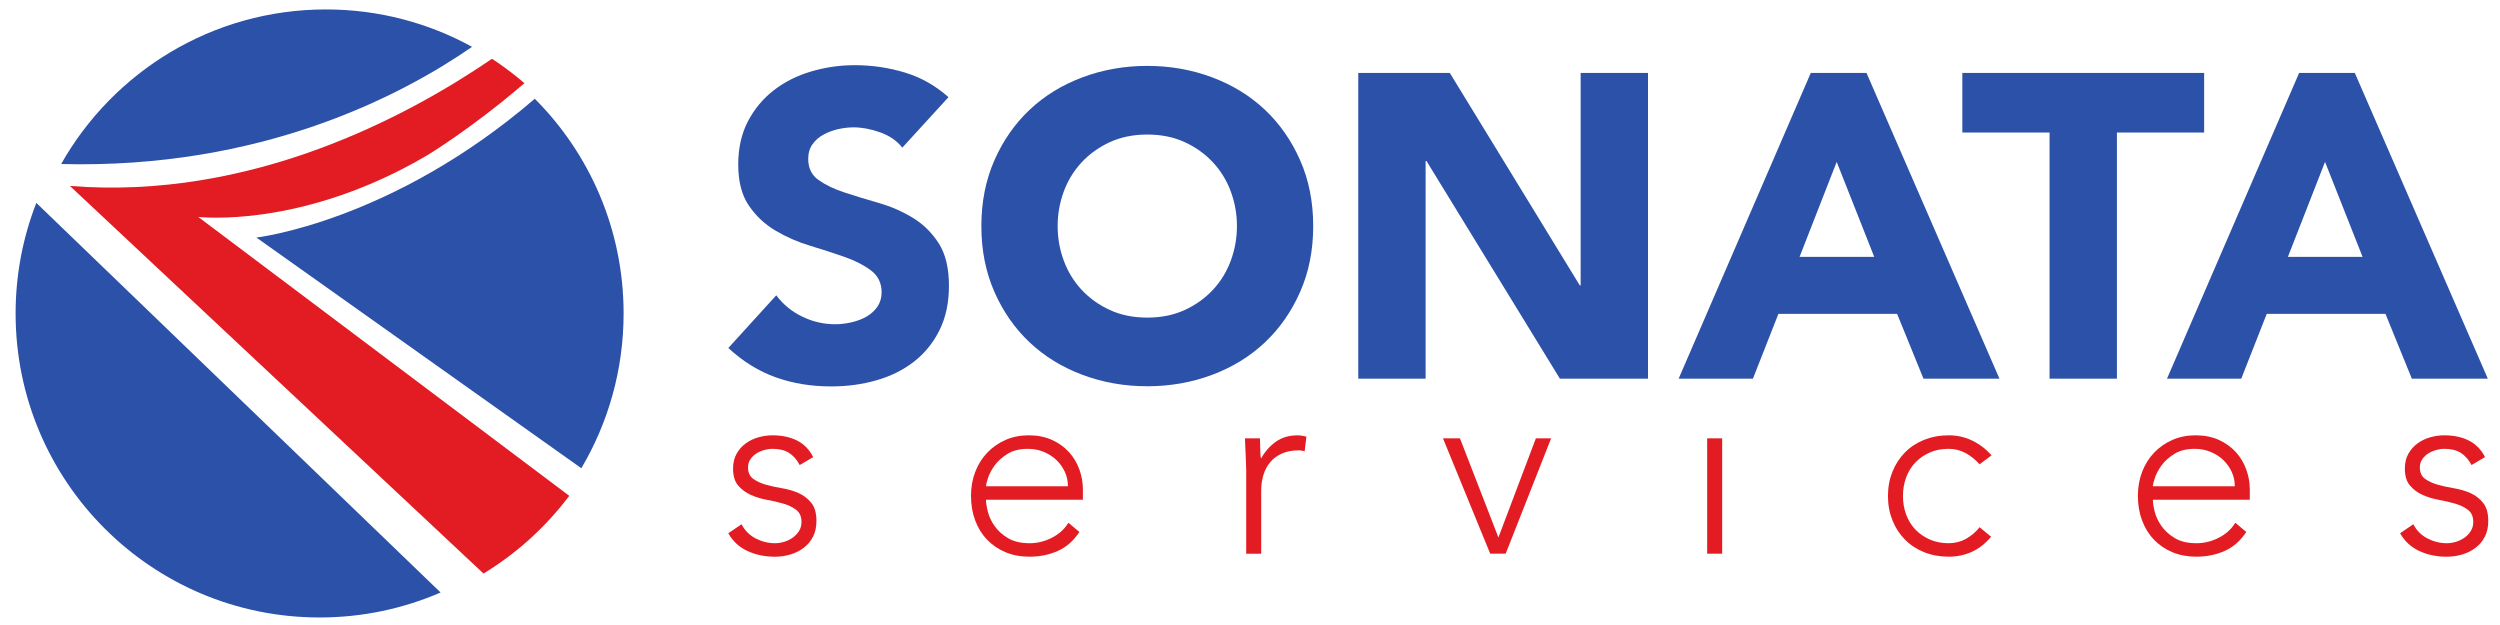 <?xml version="1.0" ?>
<!-- Generator: Adobe Illustrator 16.0.0, SVG Export Plug-In . SVG Version: 6.00 Build 0)  -->
<svg xmlns="http://www.w3.org/2000/svg" viewBox="0 0 162.5 40.625">
	<g>
		<g>
			<g>
				<path fill-rule="evenodd" clip-rule="evenodd" fill="#2C51A8" d="M30.684,3.045c-2.813-1.548-6.053-2.432-9.5-2.432     c-7.379,0-13.818,4.05-17.209,10.048C16.972,10.999,26.097,6.22,30.684,3.045z"/>
				<path fill-rule="evenodd" clip-rule="evenodd" fill="#2C51A8" d="M1.014,20.375c0,10.918,8.844,19.761,19.758,19.761     c2.799,0,5.458-0.58,7.866-1.624L2.361,13.188C1.492,15.417,1.014,17.844,1.014,20.375z"/>
				<path fill-rule="evenodd" clip-rule="evenodd" fill="#2C51A8" d="M34.761,6.419c-9.326,8.019-18.096,9.021-18.096,9.021     l21.121,14.995c1.745-2.948,2.748-6.388,2.748-10.061C40.533,14.925,38.331,9.994,34.761,6.419z"/>
				<path fill-rule="evenodd" clip-rule="evenodd" fill="#E31C23" d="M27.762,10.097c0,0,2.83-1.692,6.326-4.69     c-0.667-0.574-1.371-1.102-2.108-1.587c-5.529,3.779-15.688,9.208-27.436,8.266L31.427,37.28     c2.165-1.317,4.057-3.036,5.575-5.052L12.885,14.101C12.885,14.101,19.603,14.901,27.762,10.097z"/>
			</g>
		</g>
		<g>
			<g>
				<path fill="#2C51A8" d="M63.789,14.695c0-1.57,0.283-2.996,0.847-4.277c0.564-1.28,1.328-2.375,2.292-3.285     c0.964-0.909,2.108-1.611,3.43-2.106c1.324-0.497,2.727-0.744,4.215-0.744c1.488,0,2.893,0.247,4.214,0.744     c1.323,0.495,2.465,1.198,3.43,2.106c0.964,0.91,1.728,2.004,2.292,3.285c0.565,1.281,0.849,2.707,0.849,4.277     c0,1.57-0.283,2.996-0.849,4.277c-0.564,1.281-1.328,2.376-2.292,3.285c-0.965,0.909-2.107,1.612-3.43,2.107     c-1.321,0.495-2.726,0.743-4.214,0.743c-1.488,0-2.891-0.248-4.215-0.743c-1.321-0.495-2.465-1.198-3.43-2.107     c-0.964-0.909-1.729-2.004-2.292-3.285C64.072,17.691,63.789,16.266,63.789,14.695z M68.747,14.695     c0,0.771,0.131,1.515,0.393,2.231c0.261,0.716,0.647,1.35,1.156,1.9c0.51,0.551,1.123,0.992,1.84,1.322     c0.715,0.331,1.529,0.496,2.438,0.496c0.909,0,1.721-0.166,2.438-0.496c0.716-0.331,1.329-0.771,1.84-1.322     c0.508-0.551,0.894-1.185,1.155-1.9c0.262-0.717,0.394-1.46,0.394-2.231s-0.131-1.514-0.394-2.231     c-0.262-0.716-0.647-1.349-1.155-1.9c-0.511-0.55-1.124-0.992-1.84-1.323c-0.717-0.33-1.528-0.496-2.438-0.496     c-0.908,0-1.722,0.167-2.438,0.496c-0.717,0.331-1.33,0.772-1.84,1.323c-0.509,0.552-0.895,1.185-1.156,1.9     C68.878,13.181,68.747,13.924,68.747,14.695z"/>
			</g>
			<g>
				<g>
					<g>
						<path fill="#E31C23" d="M48.201,34.075c0.205,0.401,0.508,0.707,0.908,0.919c0.401,0.209,0.823,0.315,1.267,0.315       c0.206,0,0.411-0.033,0.616-0.099c0.206-0.064,0.39-0.156,0.553-0.274c0.162-0.12,0.295-0.262,0.398-0.432       c0.103-0.167,0.154-0.359,0.154-0.575c0-0.347-0.112-0.606-0.333-0.779c-0.221-0.174-0.495-0.309-0.819-0.406       c-0.325-0.097-0.682-0.181-1.072-0.251s-0.746-0.18-1.072-0.325c-0.324-0.146-0.596-0.348-0.819-0.609       c-0.222-0.259-0.333-0.627-0.333-1.103c0-0.368,0.077-0.688,0.227-0.958c0.152-0.27,0.349-0.495,0.592-0.673       c0.244-0.18,0.517-0.311,0.82-0.398c0.303-0.086,0.611-0.131,0.925-0.131c0.617,0,1.149,0.115,1.599,0.342       c0.449,0.227,0.797,0.584,1.047,1.073l-0.877,0.518c-0.185-0.347-0.414-0.607-0.69-0.788c-0.275-0.177-0.635-0.267-1.08-0.267       c-0.174,0-0.355,0.026-0.543,0.08c-0.19,0.055-0.361,0.131-0.512,0.228c-0.152,0.098-0.278,0.223-0.381,0.374       c-0.104,0.151-0.154,0.323-0.154,0.519c0,0.336,0.111,0.585,0.333,0.747c0.221,0.162,0.495,0.29,0.819,0.382       c0.325,0.092,0.681,0.17,1.071,0.235c0.389,0.065,0.748,0.171,1.071,0.315c0.324,0.147,0.598,0.358,0.82,0.634       c0.221,0.276,0.333,0.668,0.333,1.176c0,0.39-0.074,0.729-0.219,1.015c-0.146,0.288-0.346,0.529-0.601,0.723       c-0.254,0.196-0.543,0.341-0.869,0.439c-0.323,0.097-0.665,0.146-1.022,0.146c-0.648,0-1.241-0.126-1.776-0.374       c-0.536-0.248-0.95-0.633-1.243-1.152L48.201,34.075z"/>
						<path fill="#E31C23" d="M70.161,34.578c-0.378,0.574-0.846,0.985-1.403,1.233c-0.558,0.248-1.172,0.374-1.842,0.374       c-0.574,0-1.094-0.098-1.558-0.292c-0.466-0.195-0.866-0.468-1.202-0.821c-0.336-0.35-0.592-0.767-0.771-1.25       c-0.179-0.48-0.269-1.013-0.269-1.598c0-0.563,0.092-1.082,0.277-1.559c0.184-0.477,0.443-0.89,0.779-1.24       c0.335-0.353,0.731-0.628,1.185-0.829c0.455-0.199,0.957-0.301,1.509-0.301c0.573,0,1.079,0.102,1.518,0.301       c0.438,0.201,0.806,0.466,1.104,0.796c0.297,0.33,0.522,0.707,0.673,1.128c0.152,0.422,0.227,0.85,0.227,1.283v0.681h-6.296       c0,0.206,0.04,0.469,0.122,0.787c0.082,0.319,0.229,0.631,0.446,0.934c0.217,0.303,0.504,0.563,0.868,0.779       c0.363,0.216,0.831,0.325,1.404,0.325c0.497,0,0.979-0.119,1.444-0.357s0.822-0.562,1.071-0.974L70.161,34.578z M69.416,31.607       c0-0.336-0.068-0.648-0.203-0.941c-0.136-0.292-0.319-0.548-0.552-0.771c-0.234-0.222-0.509-0.397-0.827-0.526       c-0.321-0.131-0.658-0.195-1.016-0.195c-0.529,0-0.971,0.107-1.323,0.324c-0.351,0.217-0.629,0.466-0.835,0.745       c-0.206,0.282-0.352,0.557-0.438,0.821c-0.087,0.264-0.129,0.446-0.129,0.543H69.416z"/>
						<path fill="#E31C23" d="M81.004,30.603c0-0.142-0.005-0.311-0.016-0.512c-0.011-0.2-0.019-0.402-0.024-0.609       c-0.006-0.205-0.015-0.397-0.025-0.576c-0.012-0.178-0.016-0.316-0.016-0.413h0.973c0.011,0.28,0.019,0.552,0.024,0.812       c0.006,0.259,0.019,0.427,0.041,0.502c0.25-0.443,0.568-0.806,0.958-1.087s0.866-0.423,1.429-0.423       c0.098,0,0.192,0.01,0.285,0.025c0.091,0.017,0.186,0.035,0.284,0.057l-0.115,0.957c-0.13-0.042-0.254-0.064-0.373-0.064       c-0.422,0-0.787,0.068-1.095,0.203c-0.31,0.135-0.563,0.322-0.764,0.561c-0.201,0.237-0.35,0.517-0.447,0.835       c-0.098,0.319-0.146,0.663-0.146,1.03v4.09h-0.974V30.603z"/>
						<path fill="#E31C23" d="M93.794,28.492h1.104l2.499,6.444l2.435-6.444h0.991l-2.954,7.497h-1.006L93.794,28.492z"/>
						<path fill="#E31C23" d="M110.966,28.492h0.974v7.497h-0.974V28.492z"/>
						<path fill="#E31C23" d="M129.42,34.888c-0.367,0.442-0.784,0.771-1.248,0.98c-0.468,0.211-0.97,0.317-1.511,0.317       c-0.573,0-1.103-0.098-1.591-0.292c-0.486-0.195-0.903-0.468-1.249-0.821c-0.347-0.35-0.619-0.767-0.812-1.25       c-0.193-0.48-0.292-1.007-0.292-1.581c0-0.573,0.099-1.101,0.292-1.582s0.466-0.899,0.812-1.25       c0.346-0.354,0.763-0.624,1.249-0.82c0.488-0.194,1.018-0.293,1.591-0.293c0.551,0,1.062,0.115,1.534,0.342       c0.47,0.227,0.89,0.547,1.258,0.958l-0.78,0.583c-0.28-0.313-0.589-0.558-0.925-0.738c-0.335-0.177-0.697-0.267-1.087-0.267       c-0.454,0-0.866,0.08-1.232,0.242c-0.369,0.163-0.683,0.383-0.943,0.658c-0.259,0.275-0.456,0.602-0.592,0.975       c-0.135,0.373-0.202,0.771-0.202,1.192c0,0.422,0.067,0.819,0.202,1.192c0.136,0.375,0.333,0.697,0.592,0.975       c0.261,0.274,0.574,0.495,0.943,0.657c0.366,0.162,0.778,0.244,1.232,0.244c0.411,0,0.788-0.095,1.129-0.285       c0.34-0.19,0.635-0.44,0.883-0.755L129.42,34.888z"/>
						<path fill="#E31C23" d="M146.008,34.578c-0.378,0.574-0.847,0.985-1.404,1.233s-1.17,0.374-1.842,0.374       c-0.572,0-1.093-0.098-1.559-0.292c-0.465-0.195-0.865-0.468-1.2-0.821c-0.336-0.35-0.592-0.767-0.771-1.25       c-0.18-0.48-0.269-1.013-0.269-1.598c0-0.563,0.093-1.082,0.277-1.559c0.183-0.477,0.442-0.89,0.777-1.24       c0.336-0.353,0.731-0.628,1.185-0.829c0.454-0.199,0.958-0.301,1.511-0.301c0.573,0,1.078,0.102,1.518,0.301       c0.437,0.201,0.805,0.466,1.104,0.796c0.297,0.33,0.522,0.707,0.673,1.128c0.151,0.422,0.229,0.85,0.229,1.283v0.681h-6.299       c0,0.206,0.041,0.469,0.121,0.787c0.082,0.319,0.23,0.631,0.447,0.934s0.505,0.563,0.869,0.779       c0.361,0.216,0.829,0.325,1.403,0.325c0.497,0,0.98-0.119,1.444-0.357c0.466-0.238,0.822-0.562,1.071-0.974L146.008,34.578z        M145.262,31.607c0-0.336-0.067-0.648-0.204-0.941c-0.135-0.292-0.319-0.548-0.551-0.771c-0.232-0.222-0.509-0.397-0.828-0.526       c-0.318-0.131-0.657-0.195-1.014-0.195c-0.529,0-0.971,0.107-1.323,0.324c-0.351,0.217-0.631,0.466-0.836,0.745       c-0.205,0.282-0.352,0.557-0.438,0.821c-0.087,0.264-0.131,0.446-0.131,0.543H145.262z"/>
						<path fill="#E31C23" d="M156.867,34.075c0.204,0.401,0.508,0.707,0.908,0.919c0.399,0.209,0.822,0.315,1.266,0.315       c0.207,0,0.411-0.033,0.617-0.099c0.205-0.064,0.389-0.156,0.552-0.274c0.162-0.12,0.296-0.262,0.397-0.432       c0.104-0.167,0.155-0.359,0.155-0.575c0-0.347-0.111-0.606-0.333-0.779c-0.223-0.174-0.495-0.309-0.819-0.406       c-0.325-0.097-0.682-0.181-1.071-0.251s-0.748-0.18-1.072-0.325c-0.325-0.146-0.598-0.348-0.819-0.609       c-0.222-0.259-0.332-0.627-0.332-1.103c0-0.368,0.075-0.688,0.227-0.958s0.35-0.495,0.593-0.673       c0.243-0.18,0.518-0.311,0.819-0.398c0.303-0.086,0.61-0.131,0.925-0.131c0.616,0,1.15,0.115,1.598,0.342       c0.451,0.227,0.799,0.584,1.048,1.073l-0.876,0.518c-0.184-0.347-0.413-0.607-0.689-0.788c-0.277-0.177-0.636-0.267-1.08-0.267       c-0.173,0-0.354,0.026-0.543,0.08c-0.189,0.055-0.36,0.131-0.512,0.228c-0.15,0.098-0.279,0.223-0.382,0.374       s-0.153,0.323-0.153,0.519c0,0.336,0.11,0.585,0.333,0.747c0.222,0.162,0.494,0.29,0.819,0.382s0.682,0.17,1.072,0.235       c0.388,0.065,0.745,0.171,1.07,0.315c0.324,0.147,0.597,0.358,0.818,0.634c0.222,0.276,0.334,0.668,0.334,1.176       c0,0.39-0.074,0.729-0.219,1.015c-0.146,0.288-0.349,0.529-0.601,0.723c-0.255,0.196-0.545,0.341-0.87,0.439       c-0.323,0.097-0.664,0.146-1.022,0.146c-0.647,0-1.241-0.126-1.776-0.374s-0.95-0.633-1.242-1.152L156.867,34.075z"/>
					</g>
				</g>
				<g>
					<path fill="#2C51A8" d="M58.651,9.596c-0.355-0.448-0.837-0.781-1.445-0.995c-0.607-0.216-1.183-0.323-1.726-0.323      c-0.318,0-0.645,0.037-0.982,0.112s-0.655,0.192-0.954,0.352C53.245,8.9,53.001,9.11,52.814,9.373      c-0.188,0.262-0.28,0.58-0.28,0.955c0,0.598,0.223,1.057,0.672,1.374c0.45,0.319,1.016,0.59,1.699,0.814      c0.682,0.224,1.417,0.449,2.203,0.672c0.785,0.226,1.52,0.544,2.202,0.955c0.683,0.413,1.25,0.965,1.698,1.656      c0.449,0.692,0.674,1.619,0.674,2.779c0,1.105-0.207,2.068-0.617,2.891c-0.412,0.824-0.969,1.507-1.67,2.049      c-0.701,0.541-1.516,0.944-2.441,1.206c-0.927,0.263-1.904,0.394-2.933,0.394c-1.292,0-2.488-0.197-3.592-0.59      c-1.104-0.392-2.133-1.028-3.088-1.908l3.116-3.424c0.449,0.598,1.014,1.062,1.696,1.388c0.684,0.329,1.391,0.492,2.12,0.492      c0.356,0,0.716-0.041,1.08-0.126c0.365-0.085,0.692-0.211,0.983-0.379c0.29-0.169,0.523-0.384,0.701-0.646      c0.177-0.262,0.267-0.571,0.267-0.926c0-0.599-0.23-1.07-0.688-1.418c-0.46-0.346-1.034-0.641-1.727-0.883      c-0.692-0.244-1.44-0.488-2.246-0.729c-0.803-0.244-1.552-0.572-2.244-0.983c-0.693-0.411-1.268-0.954-1.727-1.627      c-0.458-0.674-0.687-1.563-0.687-2.667c0-1.065,0.21-2.001,0.63-2.806c0.421-0.805,0.983-1.479,1.685-2.021      c0.701-0.543,1.511-0.949,2.427-1.22s1.861-0.408,2.834-0.408c1.123,0,2.207,0.161,3.255,0.478      c1.048,0.317,1.992,0.852,2.836,1.6L58.651,9.596z"/>
					<path fill="#2C51A8" d="M88.288,4.741h5.95l8.448,13.81h0.056V4.741h4.378v19.872h-5.727l-8.67-14.146h-0.058v14.146h-4.378      V4.741z"/>
					<path fill="#2C51A8" d="M117.701,4.741h3.621l8.642,19.872h-4.938l-1.713-4.211h-7.717l-1.656,4.211h-4.828L117.701,4.741z       M119.385,10.523l-2.414,6.175h4.855L119.385,10.523z"/>
					<path fill="#2C51A8" d="M133.221,8.614h-5.669V4.741h15.717v3.873H137.6v15.999h-4.379V8.614z"/>
					<path fill="#2C51A8" d="M149.443,4.741h3.62l8.645,19.872h-4.939l-1.713-4.211h-7.718l-1.656,4.211h-4.827L149.443,4.741z       M151.127,10.523l-2.414,6.175h4.855L151.127,10.523z"/>
				</g>
			</g>
		</g>
	</g>
</svg>
